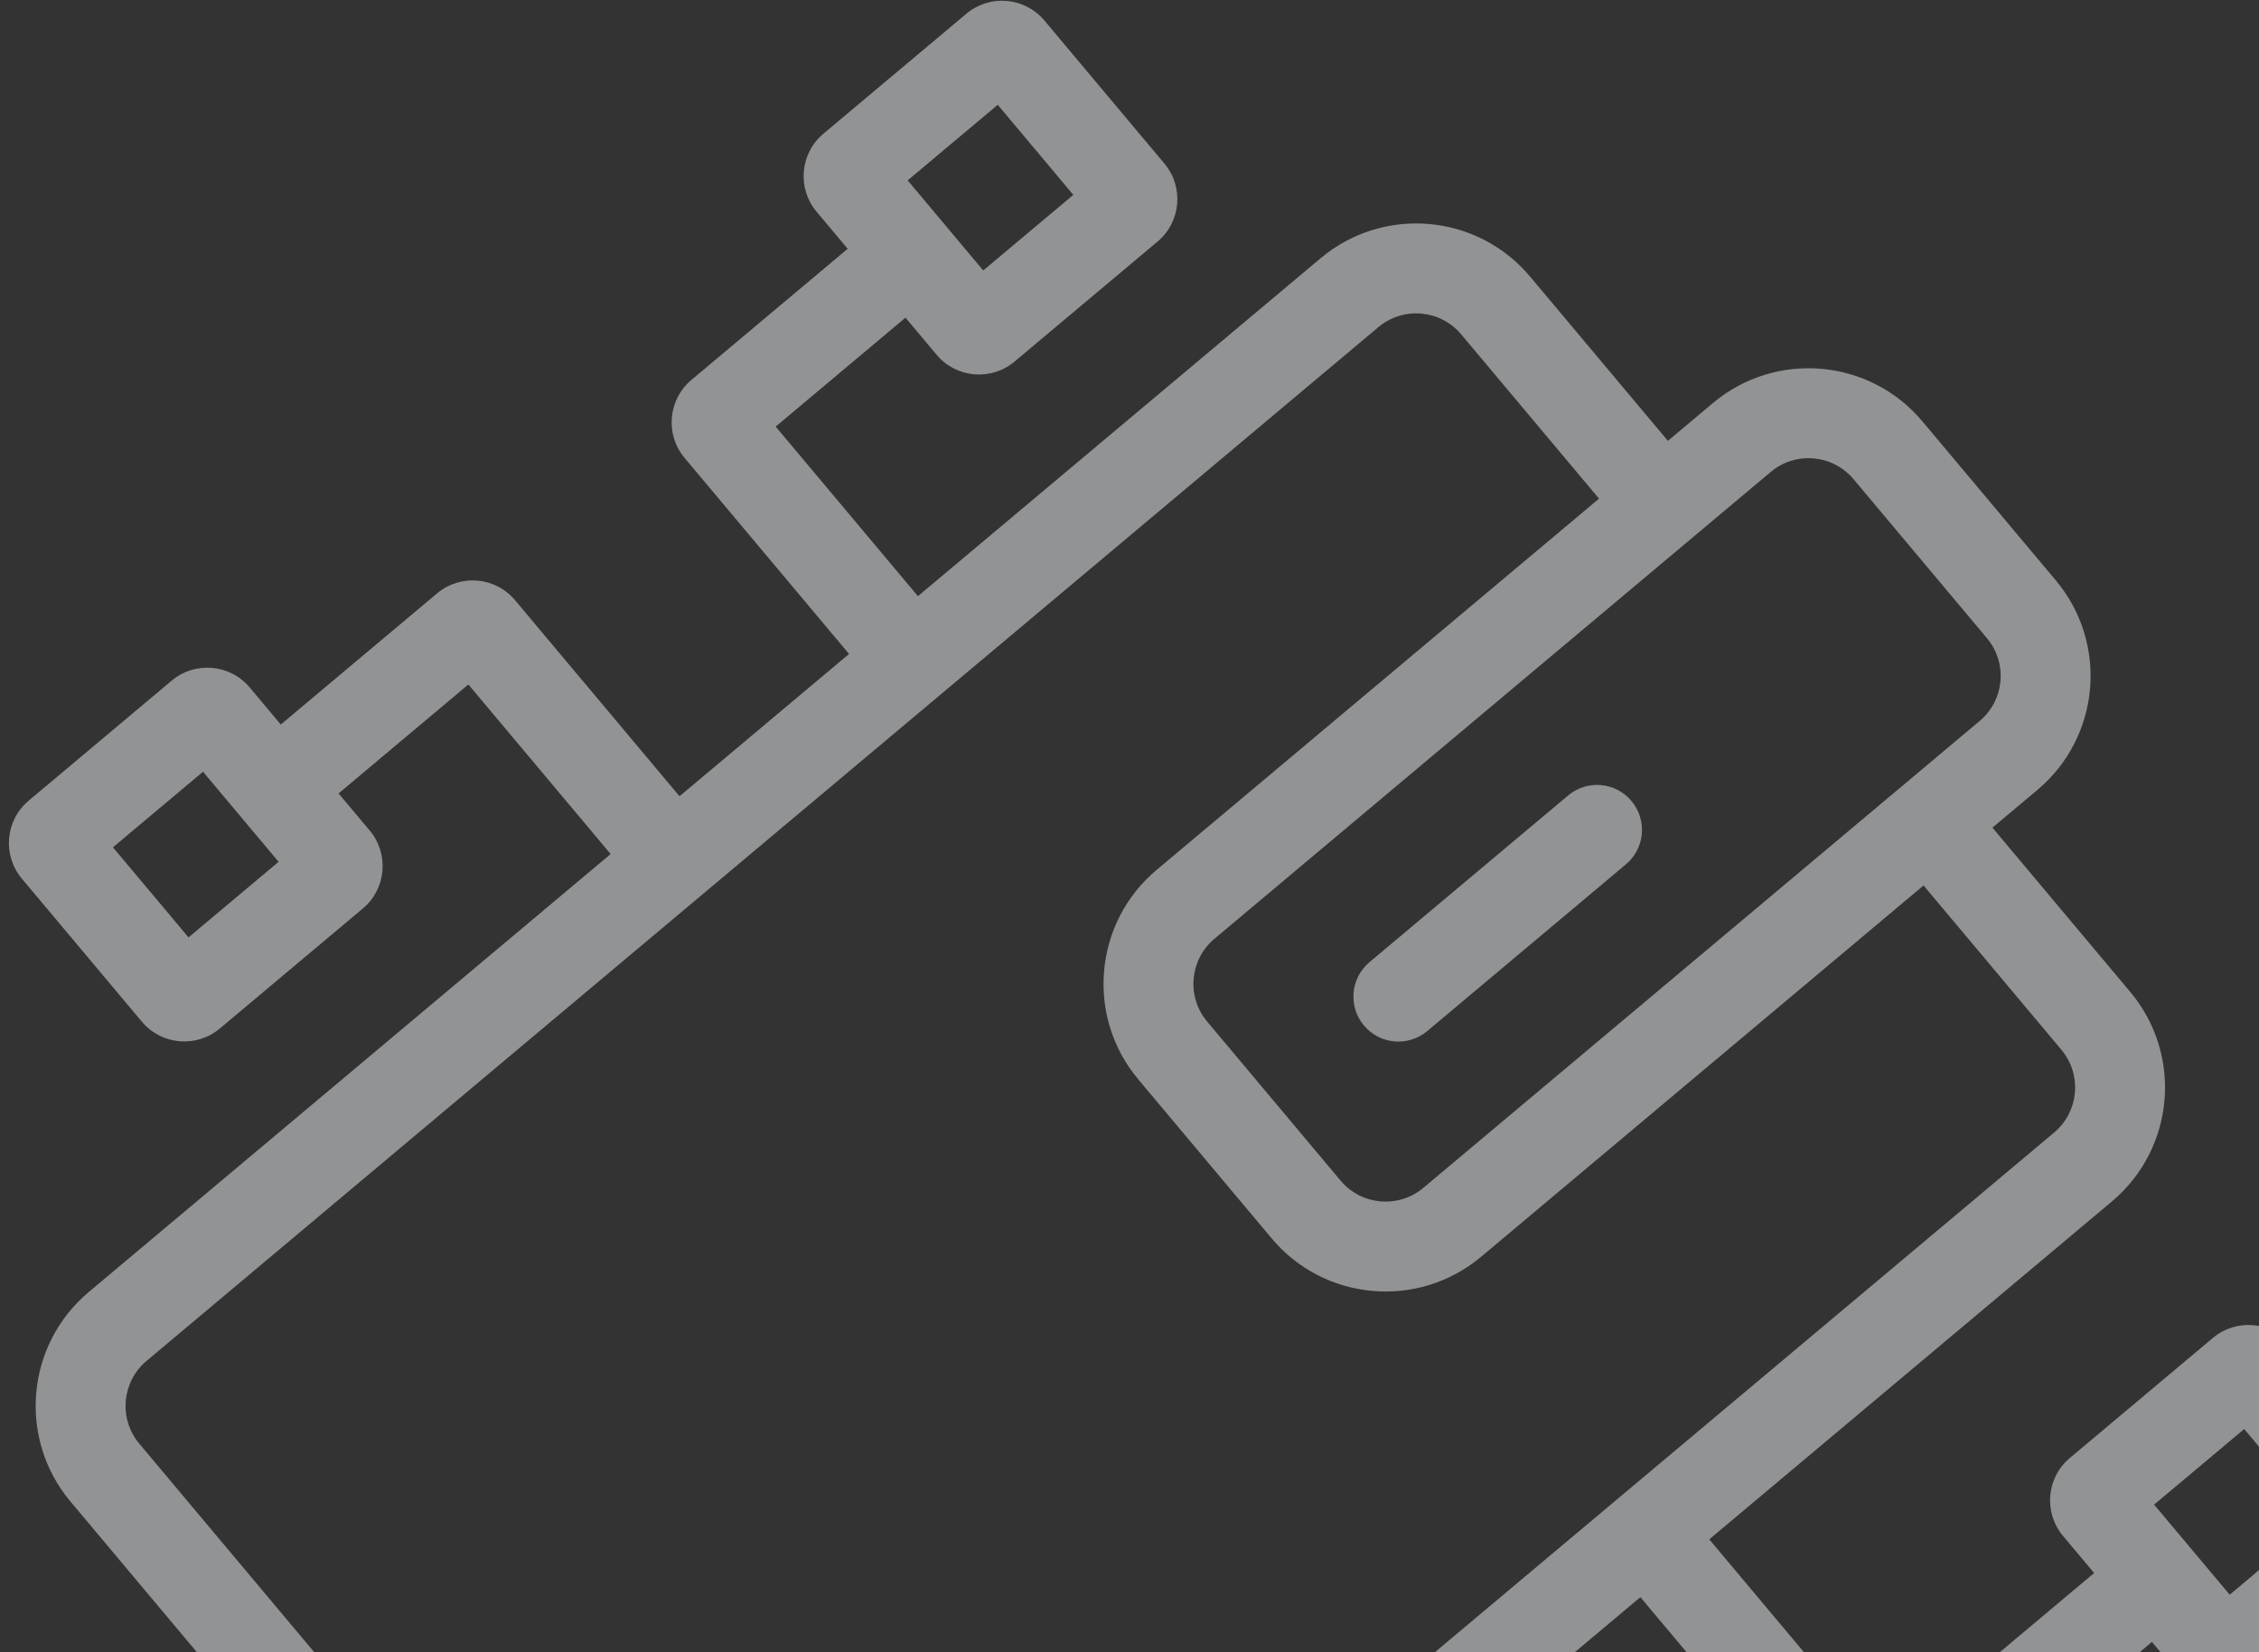 <svg width="201" height="147" viewBox="0 0 201 147" fill="none" xmlns="http://www.w3.org/2000/svg">
<rect x="0" y="0" width="201" height="147" fill="#333333" stroke="none"/>
<path id="Vector" opacity="0.5" d="M144.672 76.895C146.365 75.475 146.585 72.952 145.165 71.26C143.745 69.568 141.222 69.347 139.53 70.767L144.672 76.895ZM121.852 85.6C120.16 87.02 119.939 89.543 121.359 91.236C122.779 92.928 125.302 93.149 126.994 91.729L121.852 85.6ZM13.042 121.072L122.645 29.104L117.503 22.975L7.9 114.943L13.042 121.072ZM182.771 100.758L73.167 192.726L78.31 198.855L187.913 106.887L182.771 100.758ZM65.798 192.082L12.397 128.441L6.269 133.583L59.67 197.224L65.798 192.082ZM130.015 29.748L144.848 47.426L150.977 42.284L136.143 24.606L130.015 29.748ZM168.582 75.711L183.415 93.389L189.544 88.247L174.71 70.569L168.582 75.711ZM73.167 192.726C70.954 194.583 67.655 194.295 65.798 192.082L59.67 197.224C64.367 202.821 72.712 203.552 78.31 198.855L73.167 192.726ZM187.913 106.887C193.511 102.19 194.241 93.844 189.544 88.247L183.415 93.389C185.272 95.602 184.984 98.901 182.771 100.758L187.913 106.887ZM122.645 29.104C124.858 27.247 128.158 27.535 130.015 29.748L136.143 24.606C131.446 19.008 123.101 18.278 117.503 22.975L122.645 29.104ZM7.9 114.943C2.302 119.64 1.572 127.986 6.269 133.583L12.397 128.441C10.54 126.228 10.829 122.929 13.042 121.072L7.9 114.943ZM108.056 83.52L157.555 41.986L152.412 35.858L102.914 77.391L108.056 83.52ZM164.924 42.631L176.791 56.773L182.919 51.631L171.052 37.488L164.924 42.631ZM176.146 64.142L126.648 105.676L131.79 111.805L181.288 70.271L176.146 64.142ZM119.279 105.031L107.412 90.889L101.283 96.031L113.15 110.174L119.279 105.031ZM126.648 105.676C124.435 107.533 121.135 107.244 119.279 105.031L113.15 110.174C117.847 115.771 126.193 116.501 131.79 111.805L126.648 105.676ZM176.791 56.773C178.648 58.986 178.359 62.285 176.146 64.142L181.288 70.271C186.886 65.574 187.616 57.228 182.919 51.631L176.791 56.773ZM157.555 41.986C159.768 40.129 163.067 40.418 164.924 42.631L171.052 37.488C166.355 31.891 158.01 31.161 152.412 35.858L157.555 41.986ZM102.914 77.391C97.317 82.088 96.586 90.434 101.283 96.031L107.412 90.889C105.555 88.676 105.843 85.377 108.056 83.52L102.914 77.391ZM123.826 202.837L147.868 182.663L142.726 176.535L118.684 196.708L123.826 202.837ZM123.91 204.373L111.182 215.053L116.324 221.181L129.052 210.501L123.91 204.373ZM115.517 215.432L104.836 202.704L98.708 207.847L109.388 220.575L115.517 215.432ZM104.457 207.039L117.185 196.359L112.043 190.231L99.315 200.911L104.457 207.039ZM112.85 195.98L123.531 208.708L129.659 203.566L118.979 190.837L112.85 195.98ZM189.395 137.374L165.353 157.548L170.496 163.676L194.538 143.503L189.395 137.374ZM201.178 149.98L213.906 139.3L208.764 133.172L196.036 143.852L201.178 149.98ZM214.513 132.364L203.833 119.636L197.705 124.779L208.385 137.507L214.513 132.364ZM196.897 119.029L184.169 129.71L189.311 135.838L202.039 125.158L196.897 119.029ZM183.562 136.645L194.242 149.374L200.371 144.231L189.691 131.503L183.562 136.645ZM143.386 139.027L163.56 163.069L169.688 157.927L149.515 133.885L143.386 139.027ZM122.173 156.828L142.346 180.87L148.475 175.727L128.301 151.685L122.173 156.828ZM27.062 73.158L44.033 58.917L38.891 52.789L21.92 67.029L27.062 73.158ZM15.279 60.551L2.551 71.232L7.693 77.36L20.422 66.68L15.279 60.551ZM1.944 78.168L12.624 90.896L18.753 85.753L8.073 73.025L1.944 78.168ZM19.56 91.502L32.288 80.822L27.146 74.694L14.418 85.374L19.56 91.502ZM32.895 73.886L22.215 61.158L16.087 66.301L26.767 79.029L32.895 73.886ZM78.489 19.562L61.518 33.802L66.661 39.931L83.632 25.69L78.489 19.562ZM78.405 18.026L91.133 7.346L85.991 1.217L73.263 11.897L78.405 18.026ZM86.799 6.966L97.479 19.695L103.607 14.552L92.927 1.824L86.799 6.966ZM97.858 15.36L85.13 26.04L90.272 32.168L103 21.488L97.858 15.36ZM89.465 26.419L78.784 13.691L72.656 18.833L83.336 31.561L89.465 26.419ZM84.247 56.102L67.04 35.596L60.912 40.738L78.118 61.244L84.247 56.102ZM139.53 70.767L121.852 85.6L126.994 91.729L144.672 76.895L139.53 70.767ZM63.033 73.902L45.826 53.396L39.698 58.538L56.905 79.045L63.033 73.902ZM91.133 7.346C89.832 8.438 87.891 8.268 86.799 6.966L92.927 1.824C91.179 -0.259 88.074 -0.53 85.991 1.217L91.133 7.346ZM73.263 11.897C71.18 13.645 70.908 16.75 72.656 18.833L78.784 13.691C79.877 14.993 79.707 16.933 78.405 18.026L73.263 11.897ZM61.518 33.802C59.436 35.55 59.164 38.655 60.912 40.738L67.04 35.596C68.132 36.898 67.962 38.838 66.661 39.931L61.518 33.802ZM32.288 80.822C34.371 79.075 34.643 75.969 32.895 73.886L26.767 79.029C25.674 77.727 25.844 75.786 27.146 74.694L32.288 80.822ZM12.624 90.896C14.372 92.978 17.477 93.25 19.56 91.502L14.418 85.374C15.72 84.282 17.66 84.451 18.753 85.753L12.624 90.896ZM2.551 71.232C0.468 72.979 0.197 76.085 1.944 78.168L8.073 73.025C9.165 74.327 8.995 76.268 7.693 77.36L2.551 71.232ZM20.422 66.68C19.12 67.772 17.179 67.602 16.087 66.301L22.215 61.158C20.467 59.075 17.362 58.804 15.279 60.551L20.422 66.68ZM184.169 129.71C182.086 131.457 181.815 134.563 183.562 136.645L189.691 131.503C190.783 132.805 190.613 134.746 189.311 135.838L184.169 129.71ZM203.833 119.636C202.085 117.553 198.98 117.282 196.897 119.029L202.039 125.158C200.738 126.25 198.797 126.08 197.705 124.779L203.833 119.636ZM213.906 139.3C215.989 137.553 216.261 134.447 214.513 132.364L208.385 137.507C207.292 136.205 207.462 134.264 208.764 133.172L213.906 139.3ZM196.036 143.852C197.338 142.76 199.278 142.929 200.371 144.231L194.242 149.374C195.99 151.456 199.095 151.728 201.178 149.98L196.036 143.852ZM165.353 157.548C166.655 156.456 168.596 156.625 169.688 157.927L163.56 163.069C165.308 165.152 168.413 165.424 170.496 163.676L165.353 157.548ZM117.185 196.359C115.883 197.451 113.943 197.281 112.85 195.98L118.979 190.837C117.231 188.755 114.126 188.483 112.043 190.231L117.185 196.359ZM44.033 58.917C42.731 60.01 40.79 59.84 39.698 58.538L45.826 53.396C44.079 51.313 40.973 51.041 38.891 52.789L44.033 58.917ZM104.836 202.704C105.929 204.006 105.759 205.947 104.457 207.039L99.315 200.911C97.232 202.658 96.96 205.764 98.708 207.847L104.836 202.704ZM111.182 215.053C112.483 213.961 114.424 214.131 115.517 215.432L109.388 220.575C111.136 222.657 114.241 222.929 116.324 221.181L111.182 215.053ZM85.13 26.04C86.431 24.948 88.372 25.117 89.465 26.419L83.336 31.561C85.084 33.644 88.189 33.916 90.272 32.168L85.13 26.04ZM129.052 210.501C131.135 208.754 131.407 205.648 129.659 203.566L123.531 208.708C122.438 207.406 122.608 205.465 123.91 204.373L129.052 210.501ZM97.479 19.695C96.386 18.393 96.556 16.452 97.858 15.36L103 21.488C105.083 19.74 105.355 16.635 103.607 14.552L97.479 19.695ZM147.868 182.663C149.951 180.915 150.222 177.81 148.475 175.727L142.346 180.87C141.254 179.568 141.424 177.627 142.726 176.535L147.868 182.663Z" fill="#F0F4F7"/>
</svg>
